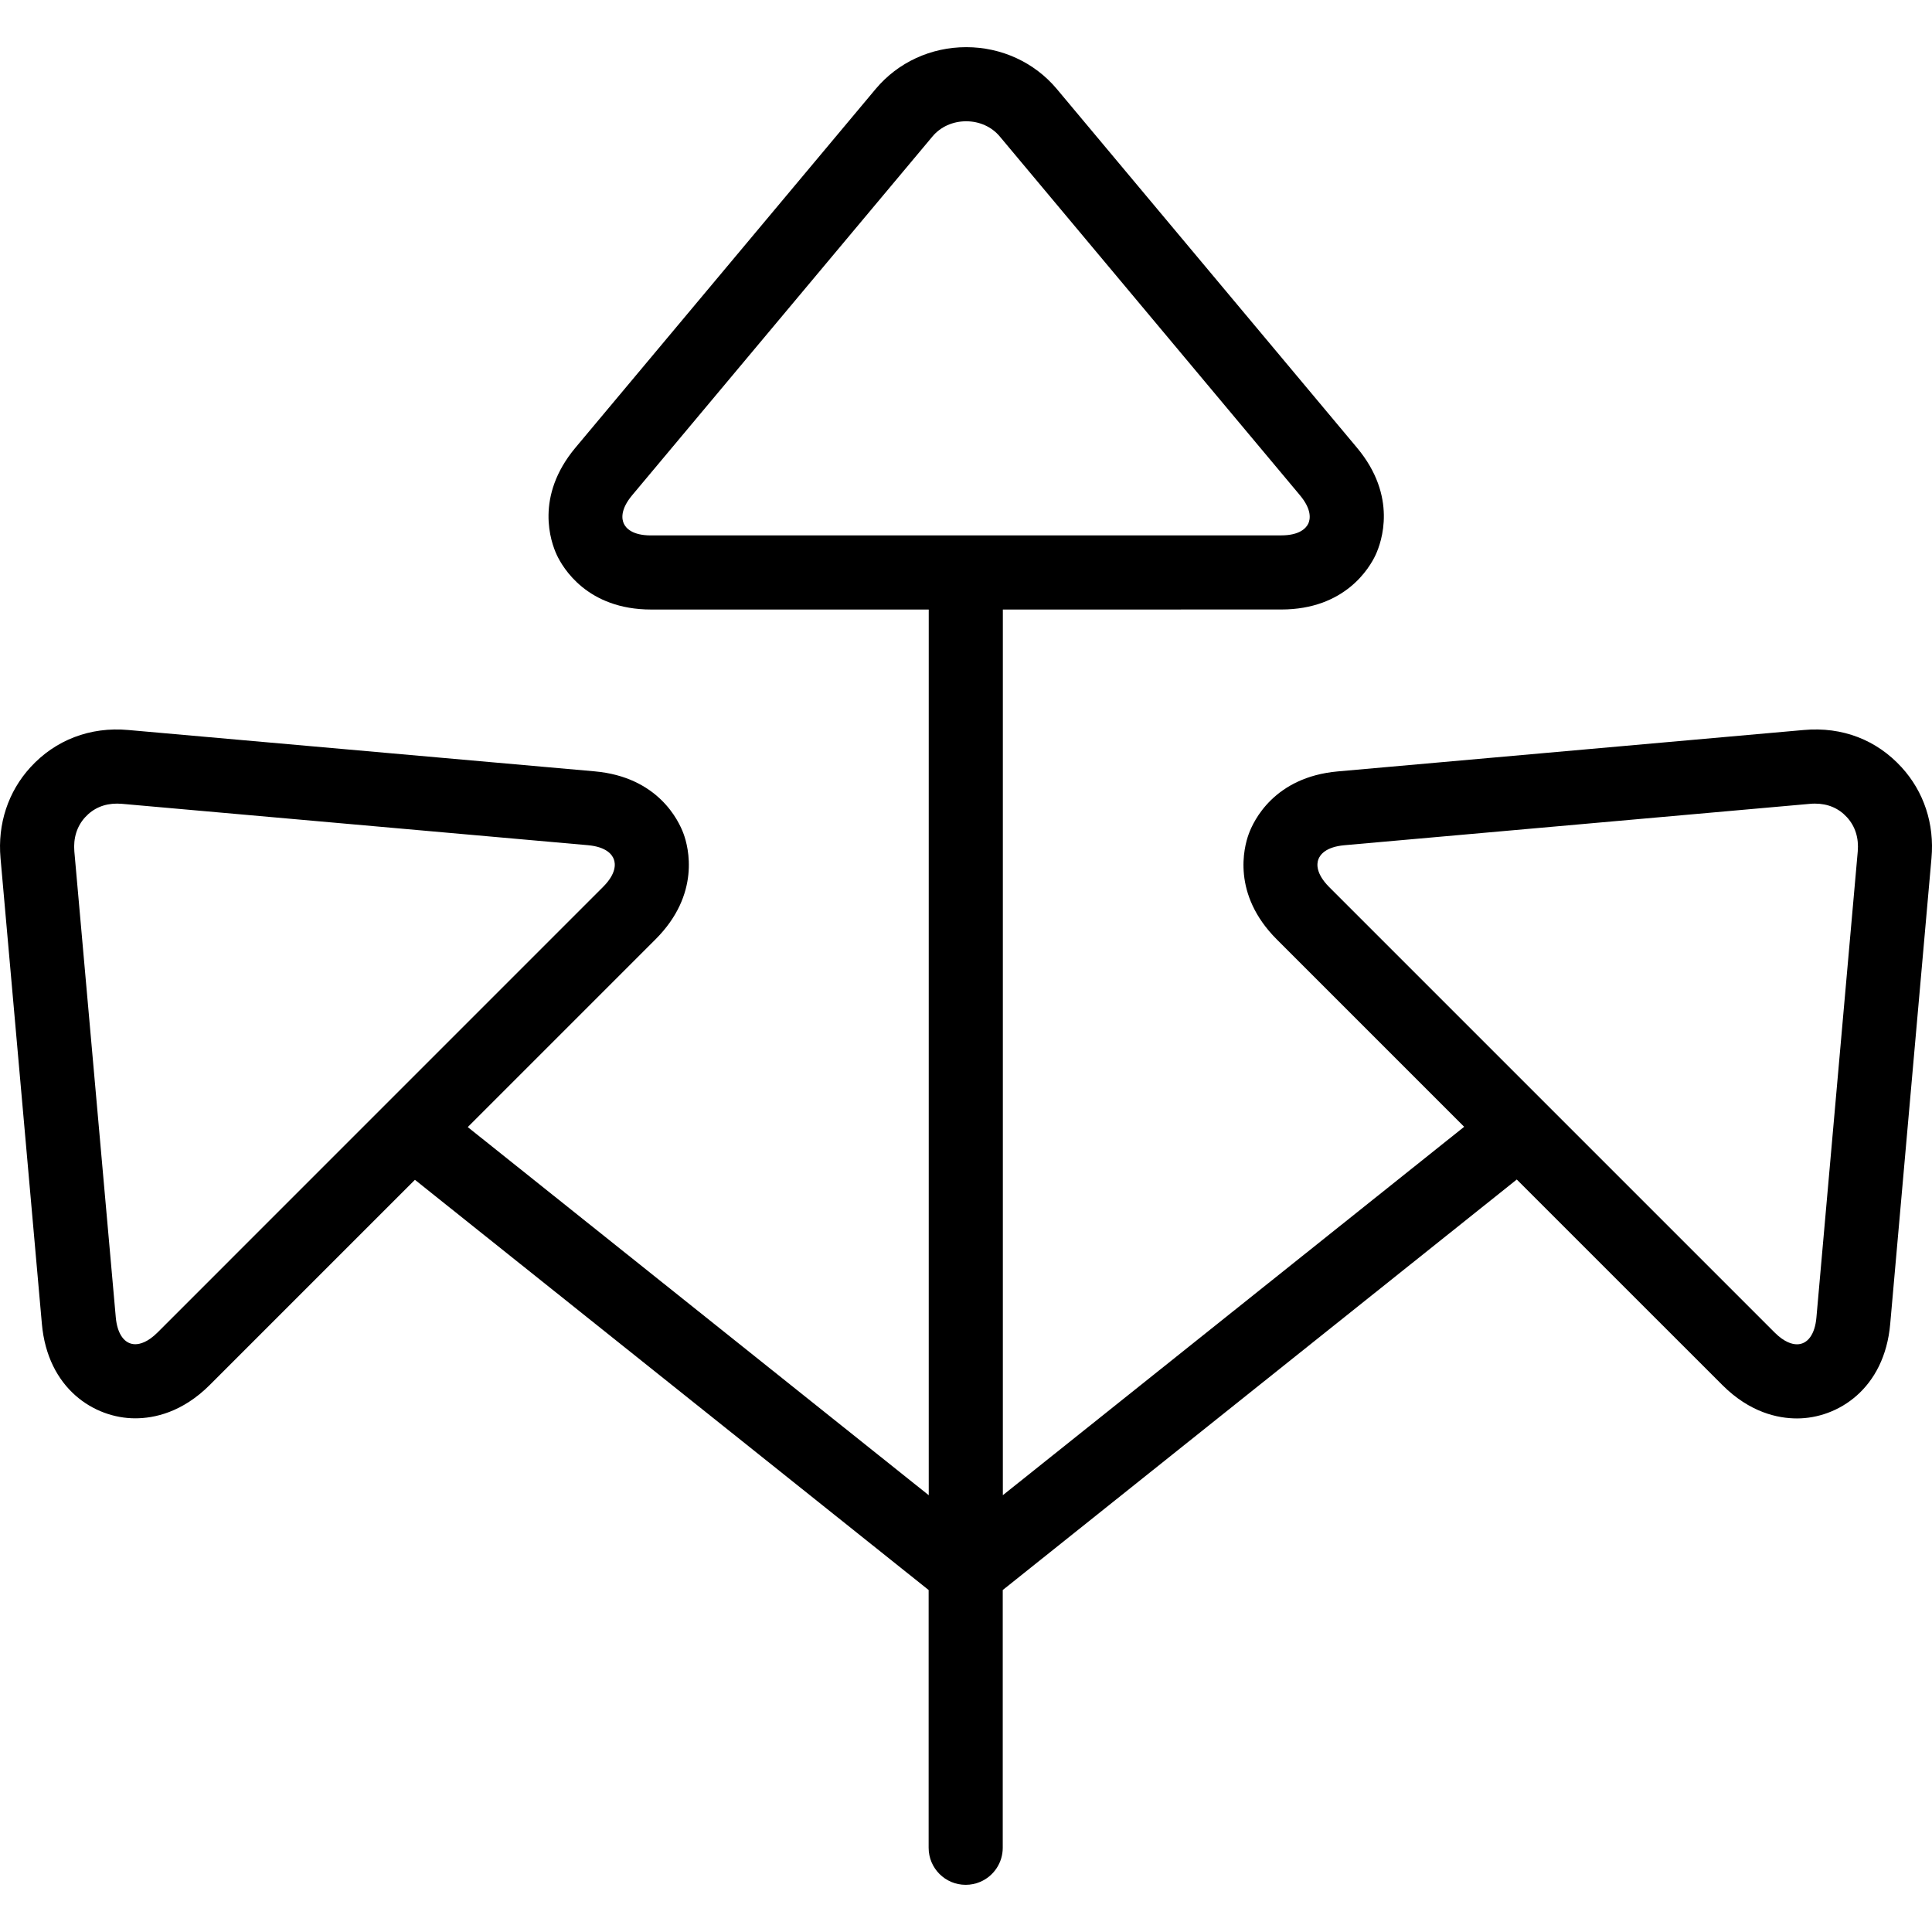 <?xml version="1.0" encoding="iso-8859-1"?>
<!-- Generator: Adobe Illustrator 19.1.0, SVG Export Plug-In . SVG Version: 6.00 Build 0)  -->
<svg version="1.1" id="Capa_1" xmlns="http://www.w3.org/2000/svg" xmlns:xlink="http://www.w3.org/1999/xlink" x="0px" y="0px"
	 viewBox="0 0 335.1 335.1" style="enable-background:new 0 0 335.1 335.1;" xml:space="preserve">
<g>
	<path d="M329.817,133.073c-4.28-4.685-10.212-7.076-17.005-6.453l-80.779,7.179c-11.028,0.983-14.621,8.573-15.45,10.874
		c-0.842,2.301-2.963,10.424,4.872,18.265l32.5,32.501l-80.014,63.896V105.721h2.751l45.534-0.006
		c11.093,0,15.328-7.243,16.369-9.467c1.028-2.224,3.869-10.129-3.252-18.619L183.298,15.43c-3.863-4.608-9.589-7.249-15.707-7.249
		c-6.125,0-11.838,2.635-15.701,7.243L99.82,77.635c-7.115,8.503-4.28,16.401-3.246,18.619c1.041,2.224,5.283,9.467,16.363,9.467
		h48.15v153.621l-79.956-63.851l32.571-32.571c7.834-7.834,5.713-15.958,4.872-18.265c-0.835-2.301-4.422-9.897-15.463-10.868
		l-80.824-7.166c-6.684-0.617-12.719,1.767-17.005,6.459c-3.875,4.235-5.72,9.833-5.193,15.752l7.172,80.772
		c0.996,11.266,9.094,16.401,16.196,16.401c3.265,0,8.156-1.009,12.95-5.81l35.56-35.56l89.102,71.151v44.705
		c0,3.548,2.873,6.427,6.427,6.427c0.887,0,1.735-0.18,2.506-0.508c2.301-0.97,3.92-3.265,3.92-5.913v-0.006v-44.705l89.159-71.203
		l35.637,35.63c4.794,4.807,9.692,5.81,12.957,5.81c7.095,0,15.187-5.135,16.176-16.395l7.159-80.798
		C335.543,142.913,333.699,137.315,329.817,133.073z M112.911,92.867c-3.265,0-4.357-1.279-4.711-2.05
		c-0.353-0.765-0.643-2.423,1.459-4.936l52.07-62.205c1.407-1.69,3.541-2.641,5.848-2.641c2.314,0,4.435,0.958,5.836,2.641
		l52.044,62.205c2.102,2.506,1.812,4.165,1.465,4.929c-0.366,0.765-1.459,2.05-4.717,2.05L112.911,92.867z M27.325,231.115
		c-1.69,1.684-3.033,2.037-3.863,2.037c-1.857,0-3.123-1.755-3.381-4.679l-7.185-80.779c-0.199-2.327,0.443-4.39,1.877-5.951
		c1.433-1.562,3.297-2.359,5.54-2.359c0.283,0,0.572,0.013,0.848,0.039l80.798,7.172c3.258,0.289,4.229,1.665,4.512,2.455
		c0.296,0.797,0.431,2.481-1.877,4.788L27.325,231.115z M315.055,228.493c-0.251,2.931-1.517,4.672-3.374,4.672
		c-0.829,0-2.172-0.347-3.869-2.037l-77.27-77.27c-2.301-2.314-2.172-3.997-1.883-4.788c0.289-0.797,1.253-2.172,4.518-2.468
		l80.772-7.179c0.276-0.026,0.566-0.039,0.842-0.039c2.256,0,4.12,0.797,5.546,2.352c1.446,1.568,2.089,3.625,1.883,5.951
		L315.055,228.493z"/>
</g>
<g>
</g>
<g>
</g>
<g>
</g>
<g>
</g>
<g>
</g>
<g>
</g>
<g>
</g>
<g>
</g>
<g>
</g>
<g>
</g>
<g>
</g>
<g>
</g>
<g>
</g>
<g>
</g>
<g>
</g>
</svg>

